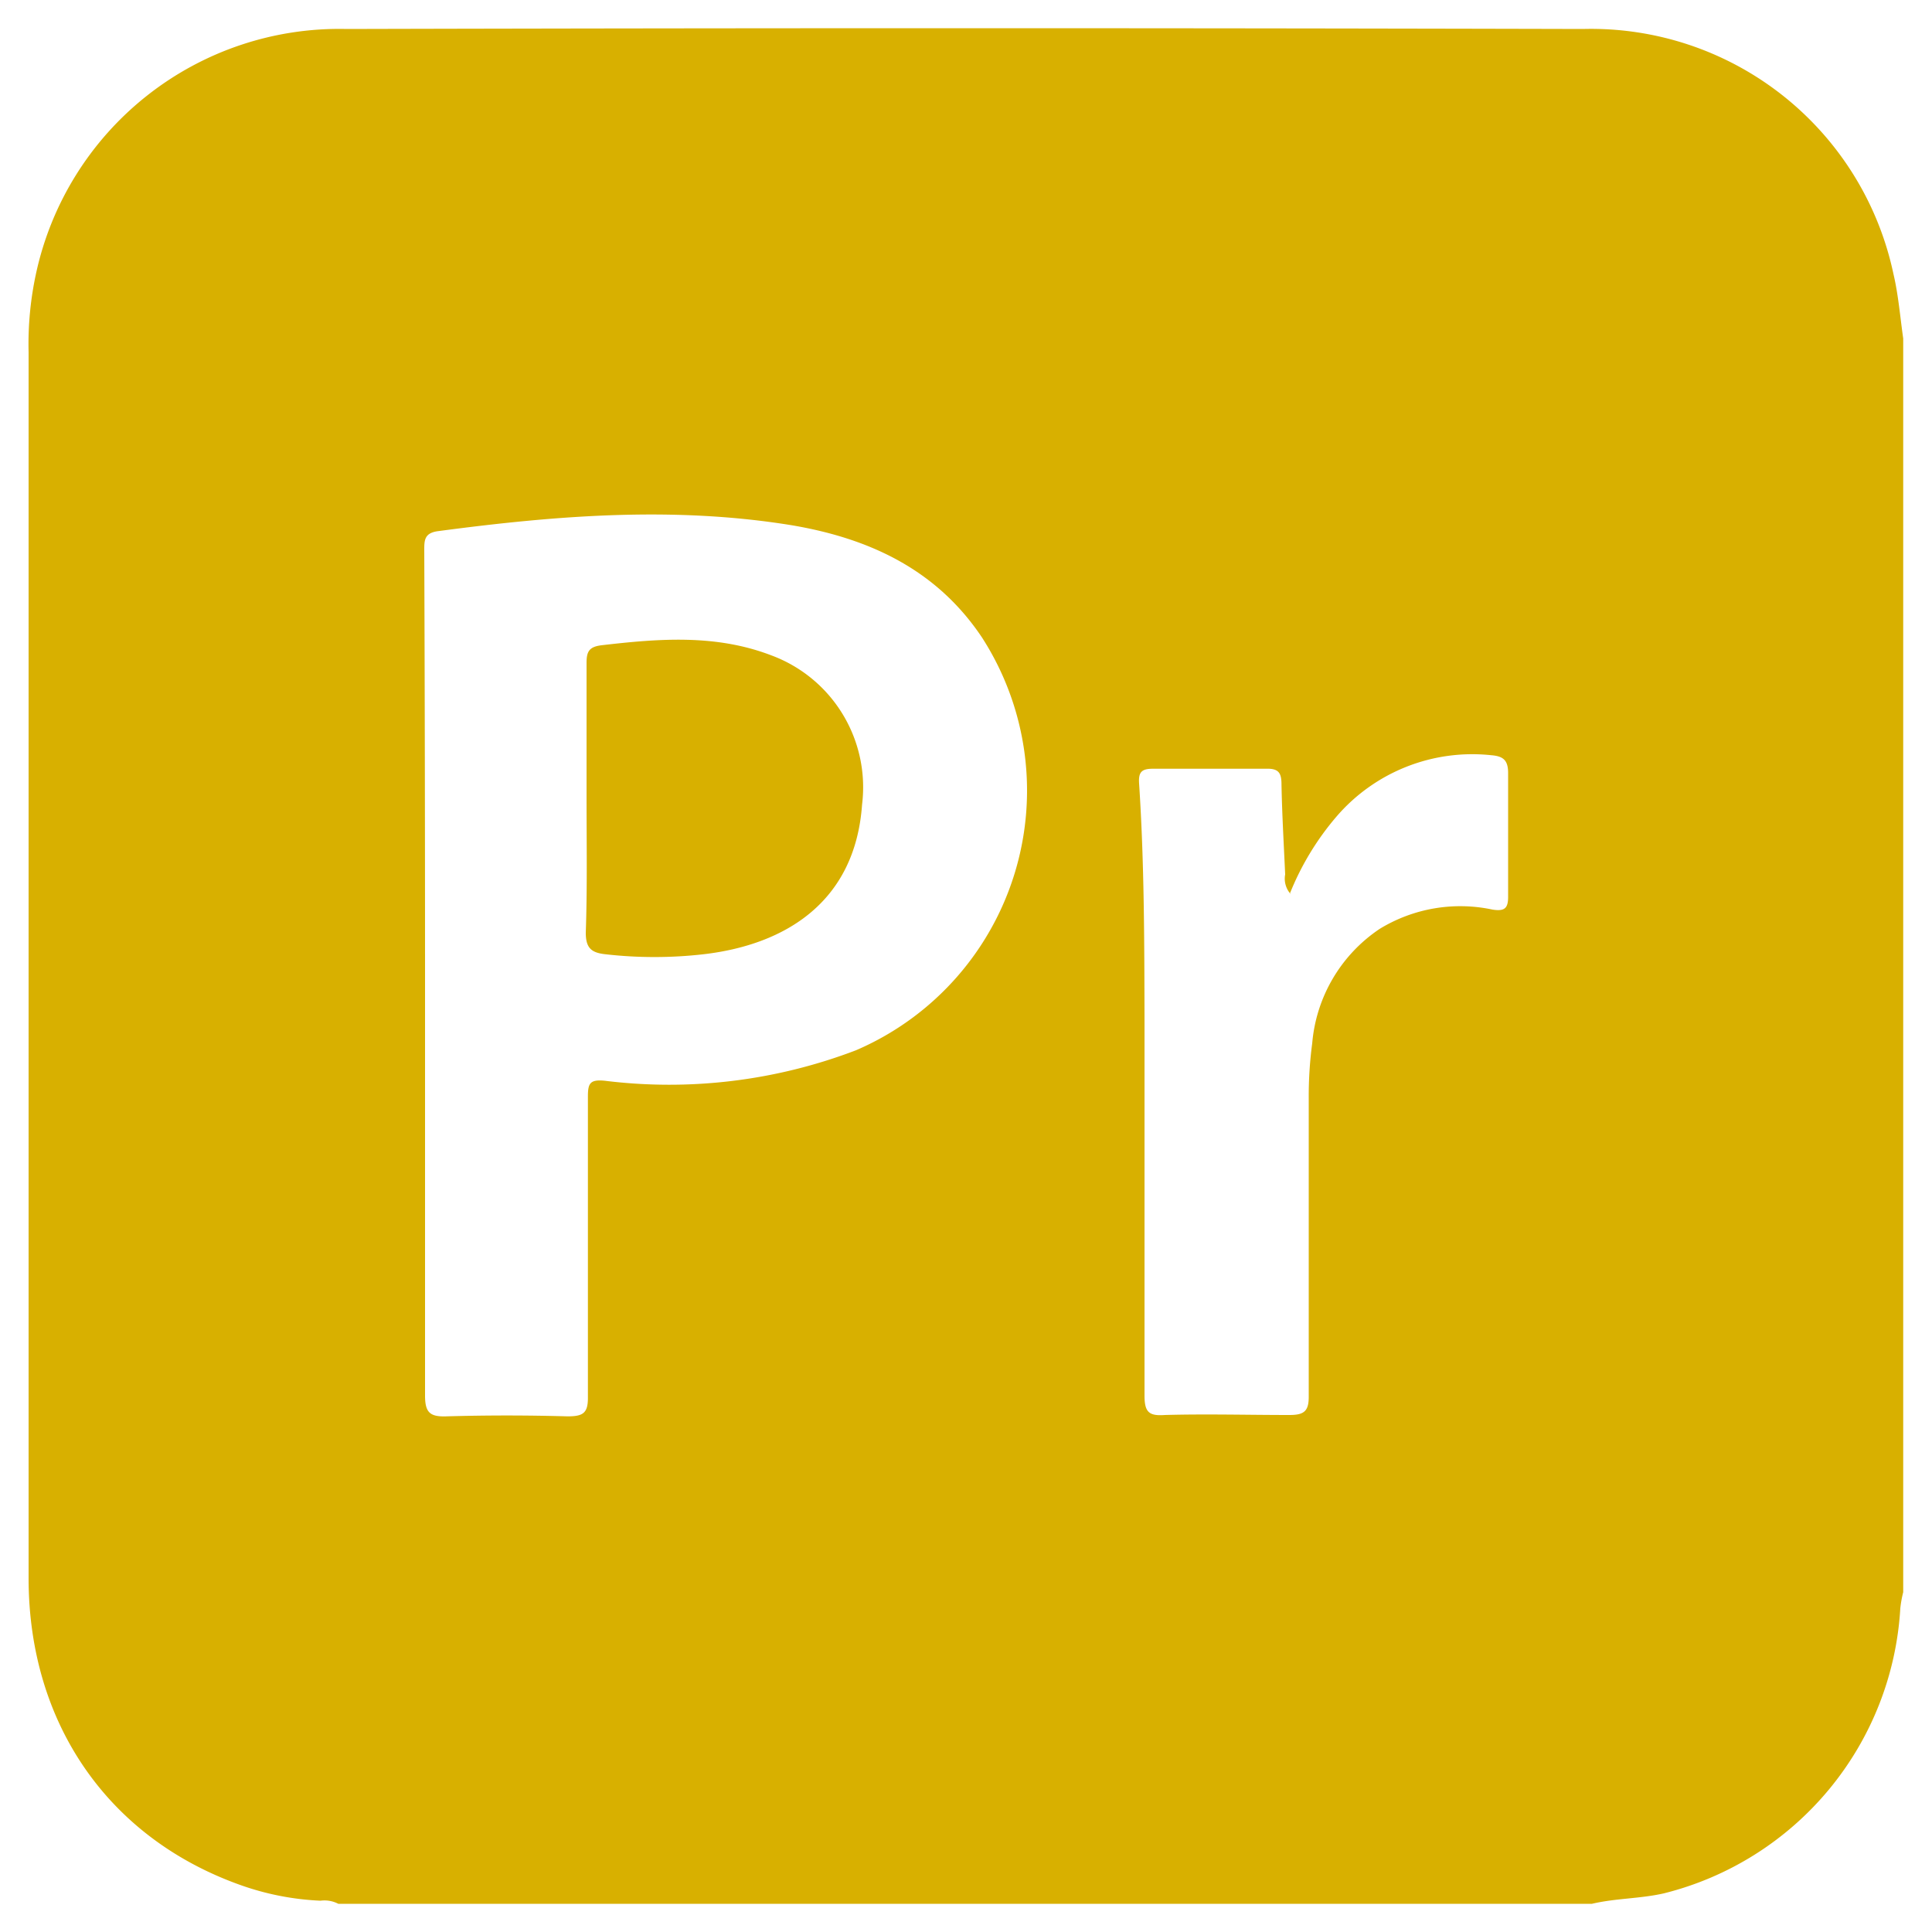 <svg id="Layer_1" data-name="Layer 1" xmlns="http://www.w3.org/2000/svg" viewBox="0 0 100 100"><defs><style>.cls-1{fill:#d8b000;}</style></defs><path class="cls-1" d="M82.4,98.54H17.51a1.55,1.55,0,0,0-.92-.16,14.16,14.16,0,0,1-4.17-.82C5.59,95.12,1.48,89.19,1.48,81.68q0-31.73,0-63.45a17.22,17.22,0,0,1,.38-4.05A16.06,16.06,0,0,1,17.93,1.5q32-.08,64,0A16,16,0,0,1,98,14.16c.26,1.1.35,2.24.51,3.36V82.41a6,6,0,0,0-.15.83A16.18,16.18,0,0,1,86.12,98C84.89,98.28,83.63,98.25,82.4,98.54ZM22,50.42c0,7.27,0,14.54,0,21.81,0,.88.25,1.11,1.11,1.08q3.12-.09,6.26,0c.81,0,1.07-.16,1.06-1,0-5.18,0-10.36,0-15.55,0-.68.1-.9.88-.82a27.07,27.07,0,0,0,13-1.58A14.63,14.63,0,0,0,50.83,33C48.48,29.48,45,27.87,41,27.19c-6.12-1-12.22-.51-18.31.3-.74.09-.73.49-.73,1Q22,39.47,22,50.42Zm44.79-4.16a1.19,1.19,0,0,1-.27-1c-.07-1.55-.16-3.09-.19-4.64,0-.57-.11-.85-.78-.83-2,0-3.92,0-5.88,0-.59,0-.75.18-.71.77.27,4.11.27,8.22.28,12.33,0,6.45,0,12.9,0,19.35,0,.85.23,1.06,1.05,1,2.15-.06,4.3,0,6.45,0,.75,0,1-.19,1-.94q0-7.73,0-15.46a20.73,20.73,0,0,1,.18-2.84,7.93,7.93,0,0,1,3.49-5.92,8,8,0,0,1,5.84-1c.64.1.82-.07.81-.71q0-3.18,0-6.36c0-.67-.26-.87-.87-.92a9.27,9.27,0,0,0-8,3.16A14.22,14.22,0,0,0,66.76,46.26Z"/><path class="cls-1" d="M30.36,41.3c0-2.33,0-4.67,0-7,0-.58.14-.82.76-.9,3-.35,5.93-.58,8.8.52a7.28,7.28,0,0,1,4.7,7.73c-.36,5.06-4,7.25-8.19,7.74a22.39,22.39,0,0,1-5.11,0c-.71-.08-1-.32-1-1.11C30.4,45.92,30.36,43.61,30.36,41.3Z"/></svg>